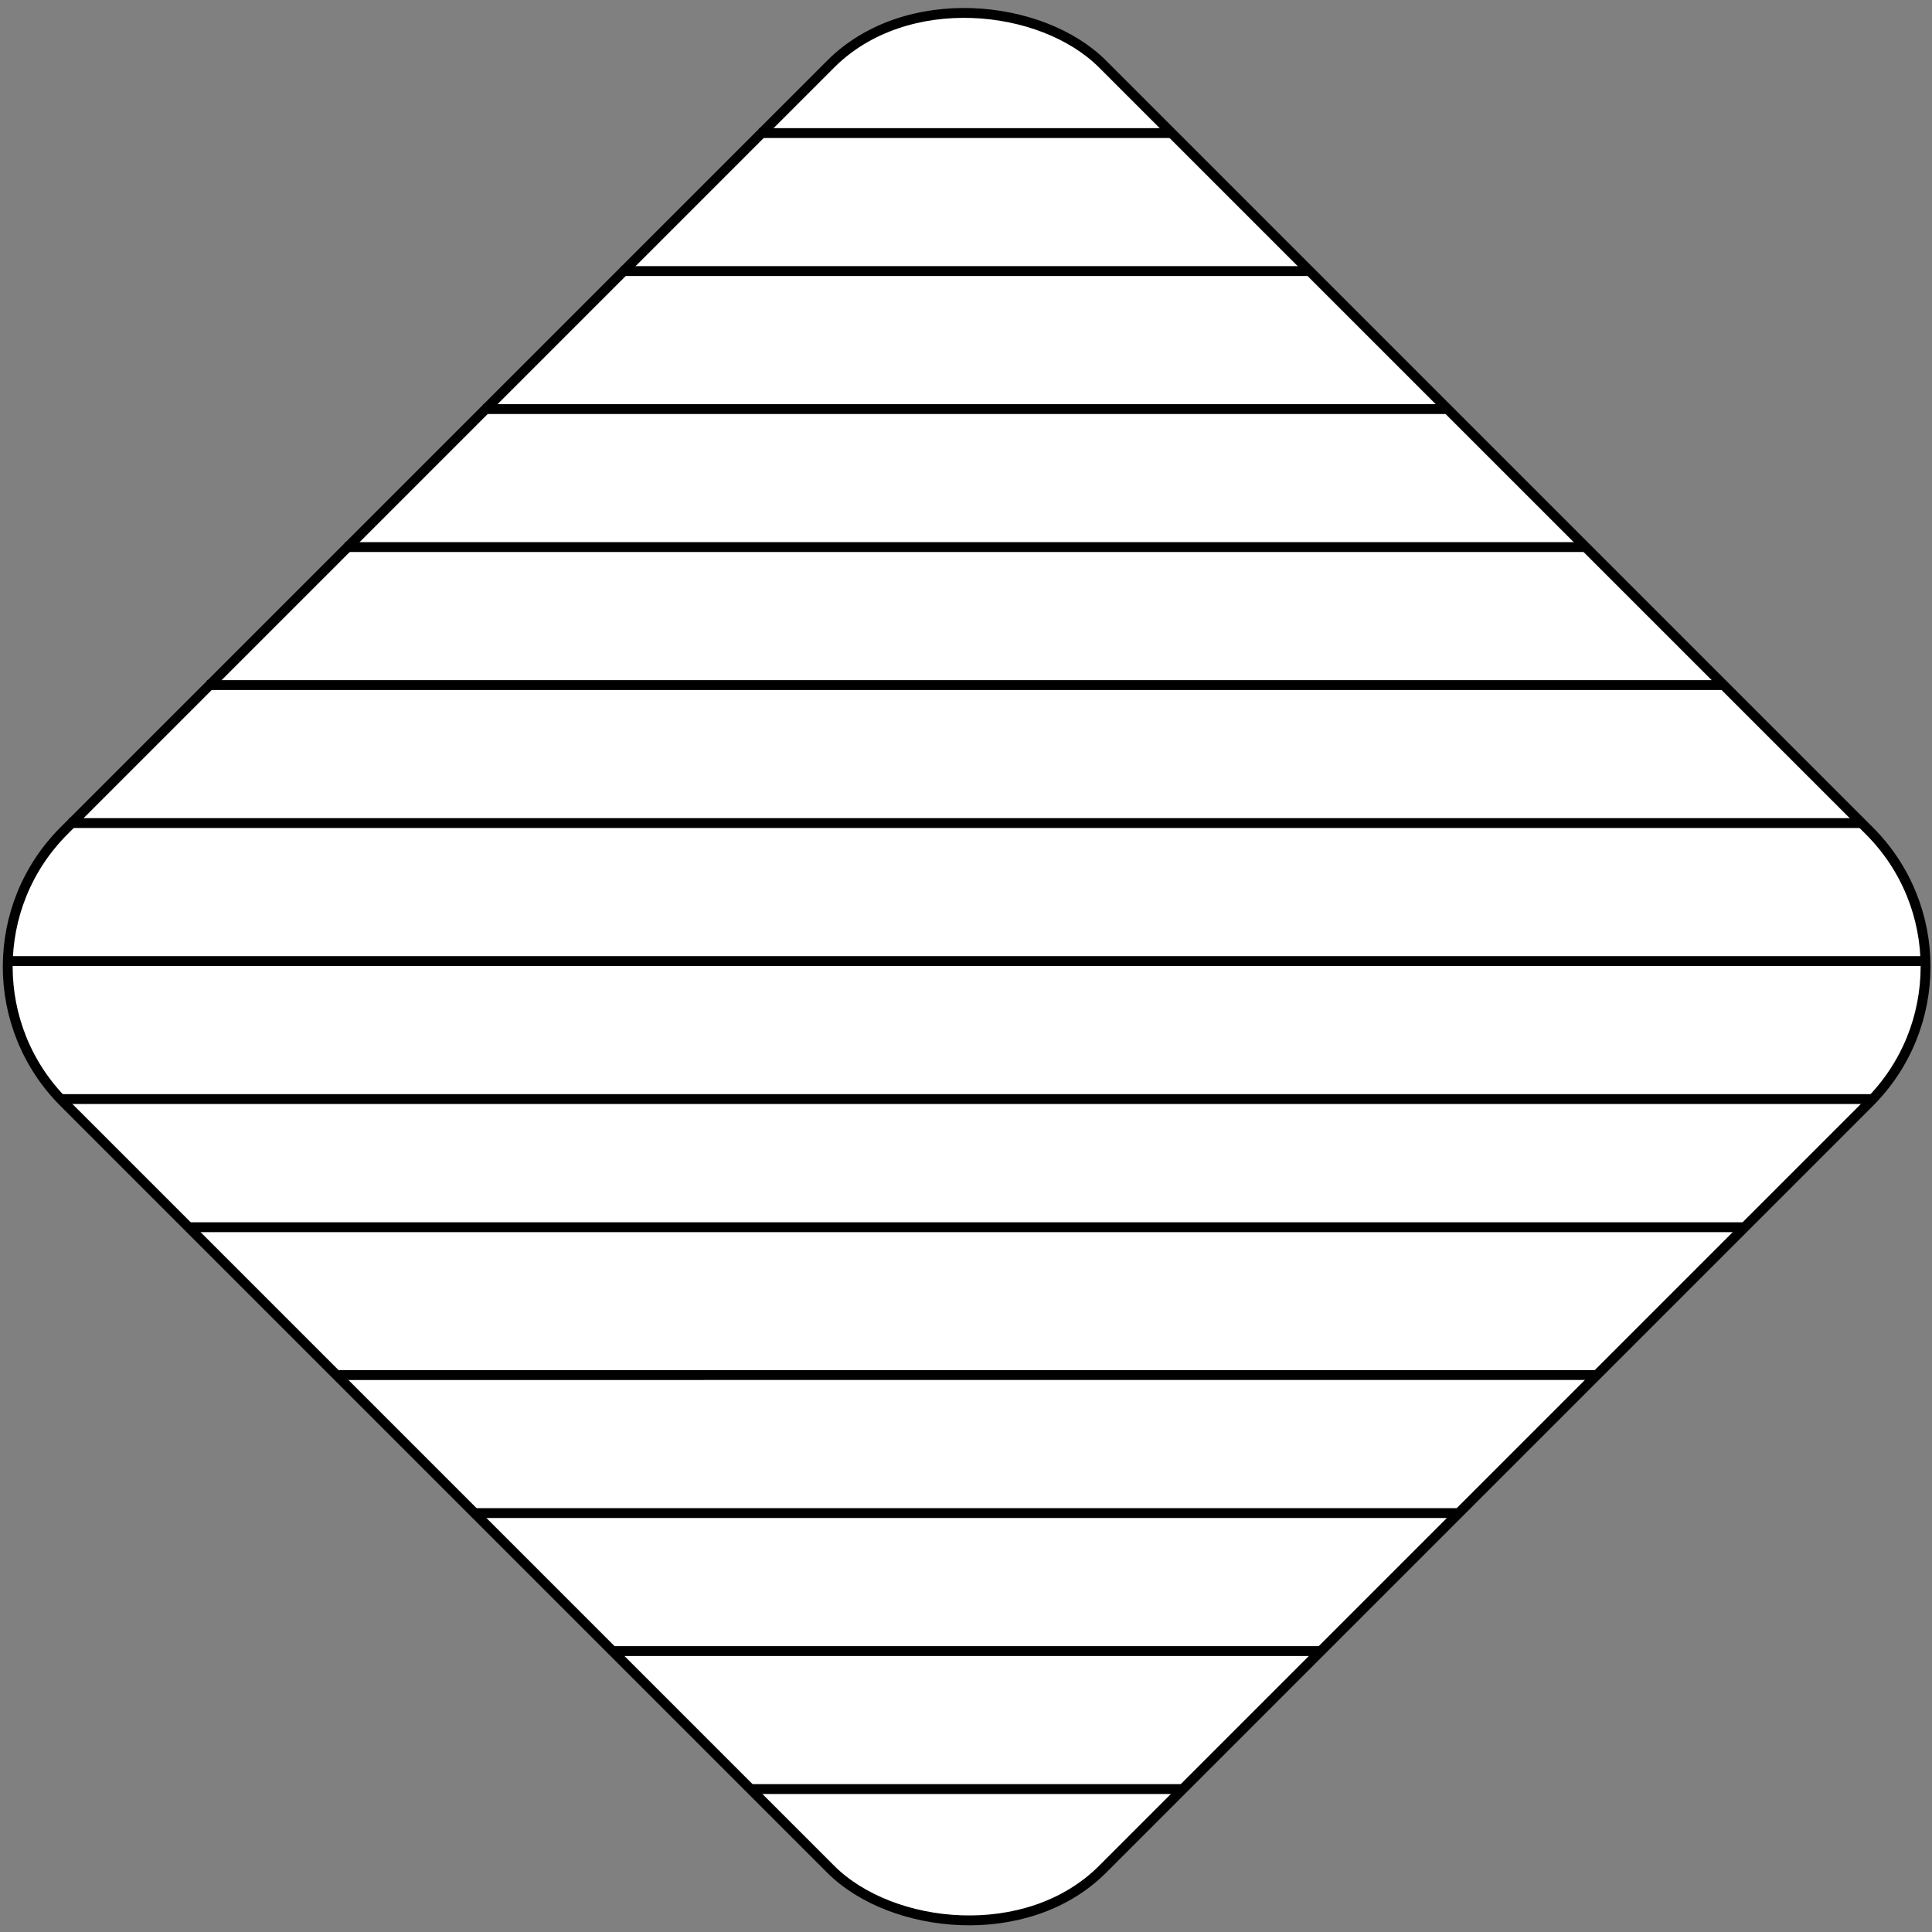 <svg width="196" height="196" viewBox="0 0 196 196" fill="none" xmlns="http://www.w3.org/2000/svg">
<rect x="0" y="0" width="196" height="196" fill="#808080" stroke="none"/>
<g clip-path="url(#clip0)">
<rect x="-7.293" y="98.066" width="149" height="149" rx="19.5" transform="rotate(-45 -7.293 98.066)" fill="white" stroke="black"/>
<line x1="1" y1="97.5" x2="195" y2="97.5" stroke="black"/>
<line x1="7" y1="83.5" x2="189" y2="83.5" stroke="black"/>
<line x1="21" y1="69.5" x2="175" y2="69.5" stroke="black"/>
<line x1="35" y1="55.5" x2="161" y2="55.5" stroke="black"/>
<line x1="49" y1="41.5" x2="147" y2="41.5" stroke="black"/>
<line x1="63" y1="27.5" x2="133" y2="27.5" stroke="black"/>
<line x1="77" y1="13.5" x2="119" y2="13.5" stroke="black"/>
<line x1="6" y1="111.5" x2="190" y2="111.5" stroke="black"/>
<line x1="19" y1="124.5" x2="177" y2="124.5" stroke="black"/>
<line x1="34" y1="139.5" x2="162" y2="139.496" stroke="black"/>
<line x1="48" y1="153.5" x2="148" y2="153.5" stroke="black"/>
<line x1="62" y1="167.5" x2="134" y2="167.5" stroke="black"/>
<line x1="76" y1="181.5" x2="120" y2="181.5" stroke="black"/>
</g>
<defs>
<clipPath id="clip0">
<rect width="196" height="196" fill="white"/>
</clipPath>
</defs>
</svg>
